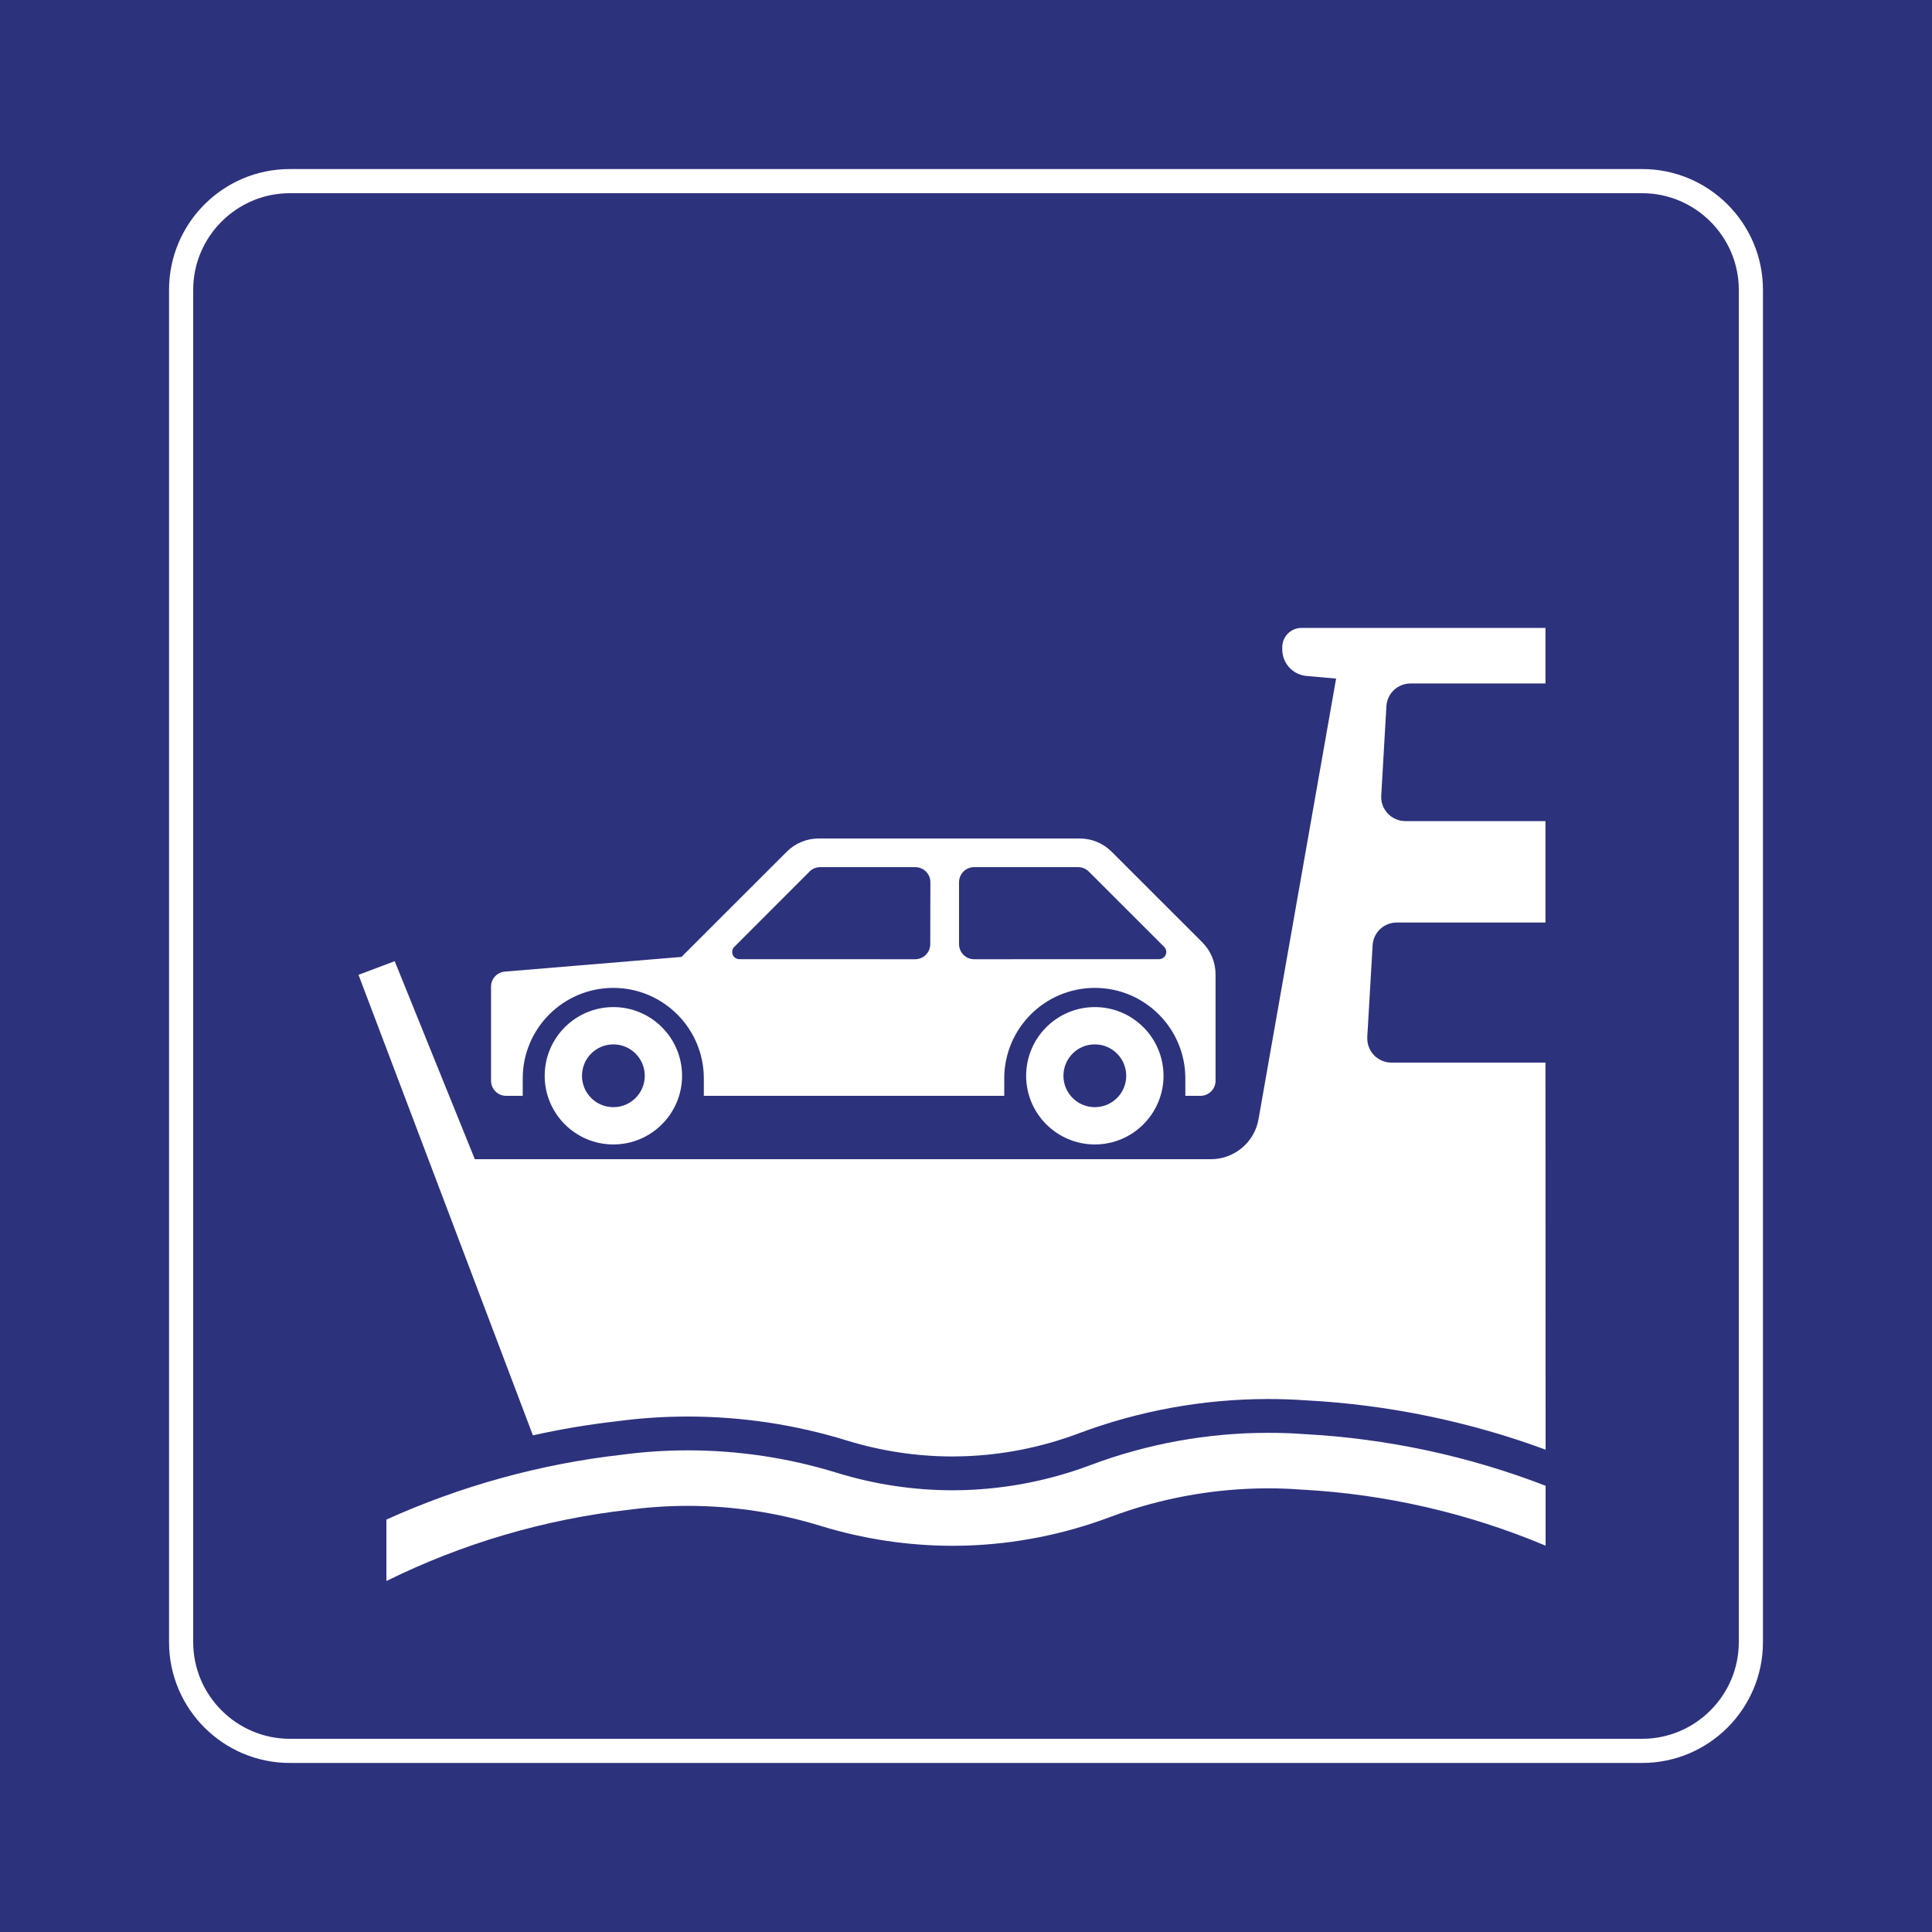 <svg class="color-immutable" width="30" height="30" viewBox="0 0 30 30" fill="none" xmlns="http://www.w3.org/2000/svg"><path d="M30 0H0V30H30V0Z" fill="#2D327D"/><path d="M25.5 3C26.325 3 27 3.675 27 4.5V25.5C27 26.325 26.325 27 25.5 27H4.5C3.675 27 3 26.325 3 25.5V4.5C3 3.675 3.675 3 4.5 3H25.5ZM25.5 2.625H4.5C3.466 2.625 2.625 3.466 2.625 4.5V25.5C2.625 26.534 3.466 27.375 4.5 27.375H25.5C26.534 27.375 27.375 26.534 27.375 25.5V4.5C27.375 3.466 26.534 2.625 25.5 2.625Z" fill="white"/><path d="M18.64 17.016C18.77 17.016 18.875 16.911 18.875 16.782V15.129C18.875 14.943 18.801 14.764 18.669 14.632L17.262 13.226C17.131 13.094 16.952 13.02 16.765 13.02H12.713C12.526 13.02 12.348 13.094 12.216 13.226L10.582 14.859L7.84 15.087C7.718 15.097 7.625 15.198 7.625 15.32V16.782C7.625 16.911 7.73 17.016 7.859 17.016H8.117V16.746C8.117 15.97 8.747 15.34 9.523 15.34C10.299 15.34 10.929 15.97 10.929 16.746V17.016H15.594V16.746C15.594 15.97 16.224 15.34 17 15.34C17.776 15.34 18.406 15.97 18.406 16.746V17.016H18.64ZM14.447 13.7L14.445 14.661C14.445 14.79 14.34 14.895 14.211 14.895L11.481 14.894C11.419 14.894 11.369 14.844 11.369 14.782C11.369 14.752 11.38 14.723 11.402 14.703L12.571 13.533H12.57C12.614 13.489 12.674 13.465 12.736 13.465H14.213C14.342 13.465 14.447 13.57 14.447 13.699V13.7H14.447ZM17.997 14.894L15.126 14.895C14.997 14.895 14.892 14.79 14.892 14.66V13.699C14.892 13.57 14.997 13.465 15.126 13.465H16.742C16.804 13.465 16.863 13.49 16.907 13.534L18.077 14.703C18.098 14.724 18.11 14.752 18.11 14.782C18.11 14.844 18.059 14.894 17.997 14.894Z" fill="white"/><path d="M8.275 22.288C8.706 22.192 9.142 22.119 9.581 22.069C9.945 22.02 10.313 21.996 10.68 21.996C11.517 21.996 12.348 22.121 13.146 22.367C13.681 22.532 14.236 22.616 14.795 22.616C14.849 22.616 14.903 22.615 14.956 22.613C15.569 22.594 16.174 22.474 16.748 22.258C17.689 21.905 18.687 21.724 19.693 21.724C19.892 21.724 20.091 21.731 20.289 21.745C21.557 21.813 22.808 22.071 24 22.51L23.998 16.5H21.606C21.399 16.5 21.231 16.332 21.231 16.125C21.231 16.118 21.231 16.111 21.231 16.104L21.314 14.678C21.325 14.48 21.489 14.325 21.688 14.325H23.998V12.75H21.823C21.615 12.75 21.447 12.582 21.447 12.375C21.447 12.368 21.448 12.361 21.448 12.353L21.528 10.966C21.54 10.767 21.703 10.613 21.902 10.613H23.998V9.75H20.211C20.045 9.75 19.911 9.884 19.911 10.05V10.085C19.911 10.299 20.074 10.477 20.286 10.496L20.747 10.537L19.542 17.38C19.479 17.738 19.167 18 18.803 18H7.373L6.129 14.925L5.567 15.137L8.275 22.288Z" fill="white"/><path d="M24 23.071C22.802 22.608 21.538 22.338 20.256 22.269C20.069 22.255 19.881 22.249 19.693 22.249C18.75 22.249 17.816 22.418 16.933 22.75C16.305 22.986 15.643 23.117 14.973 23.138C14.914 23.14 14.855 23.141 14.796 23.141C14.185 23.141 13.577 23.049 12.993 22.869C12.244 22.638 11.465 22.521 10.682 22.521C10.335 22.521 9.99 22.544 9.647 22.59C8.386 22.734 7.156 23.074 6 23.596V24.55C7.178 23.968 8.448 23.594 9.753 23.445C10.061 23.404 10.371 23.383 10.682 23.383C11.379 23.383 12.072 23.488 12.739 23.693C13.405 23.898 14.099 24.003 14.796 24.003C14.864 24.003 14.931 24.002 14.999 24C15.764 23.976 16.52 23.826 17.236 23.557H17.236C18.022 23.262 18.854 23.111 19.693 23.111C19.863 23.111 20.032 23.117 20.202 23.13C21.509 23.199 22.794 23.494 24 24.001L24 23.071Z" fill="white"/><path fill-rule="evenodd" clip-rule="evenodd" d="M9.524 17.192C9.255 17.192 9.037 16.974 9.037 16.705C9.037 16.435 9.255 16.217 9.524 16.217C9.794 16.217 10.012 16.436 10.012 16.705C10.012 16.974 9.794 17.192 9.524 17.192ZM9.524 15.638C8.936 15.638 8.458 16.116 8.458 16.705C8.458 17.293 8.936 17.771 9.524 17.771C10.113 17.771 10.591 17.293 10.591 16.705C10.591 16.116 10.113 15.638 9.524 15.638Z" fill="white"/><path fill-rule="evenodd" clip-rule="evenodd" d="M17 17.192C16.731 17.192 16.513 16.974 16.513 16.705C16.513 16.435 16.731 16.217 17 16.217C17.27 16.217 17.488 16.436 17.488 16.705C17.488 16.974 17.27 17.192 17 17.192ZM17.001 15.638C16.412 15.638 15.934 16.116 15.934 16.705C15.934 17.293 16.412 17.771 17.001 17.771C17.589 17.771 18.067 17.293 18.067 16.705C18.067 16.116 17.589 15.638 17.001 15.638Z" fill="white"/></svg>